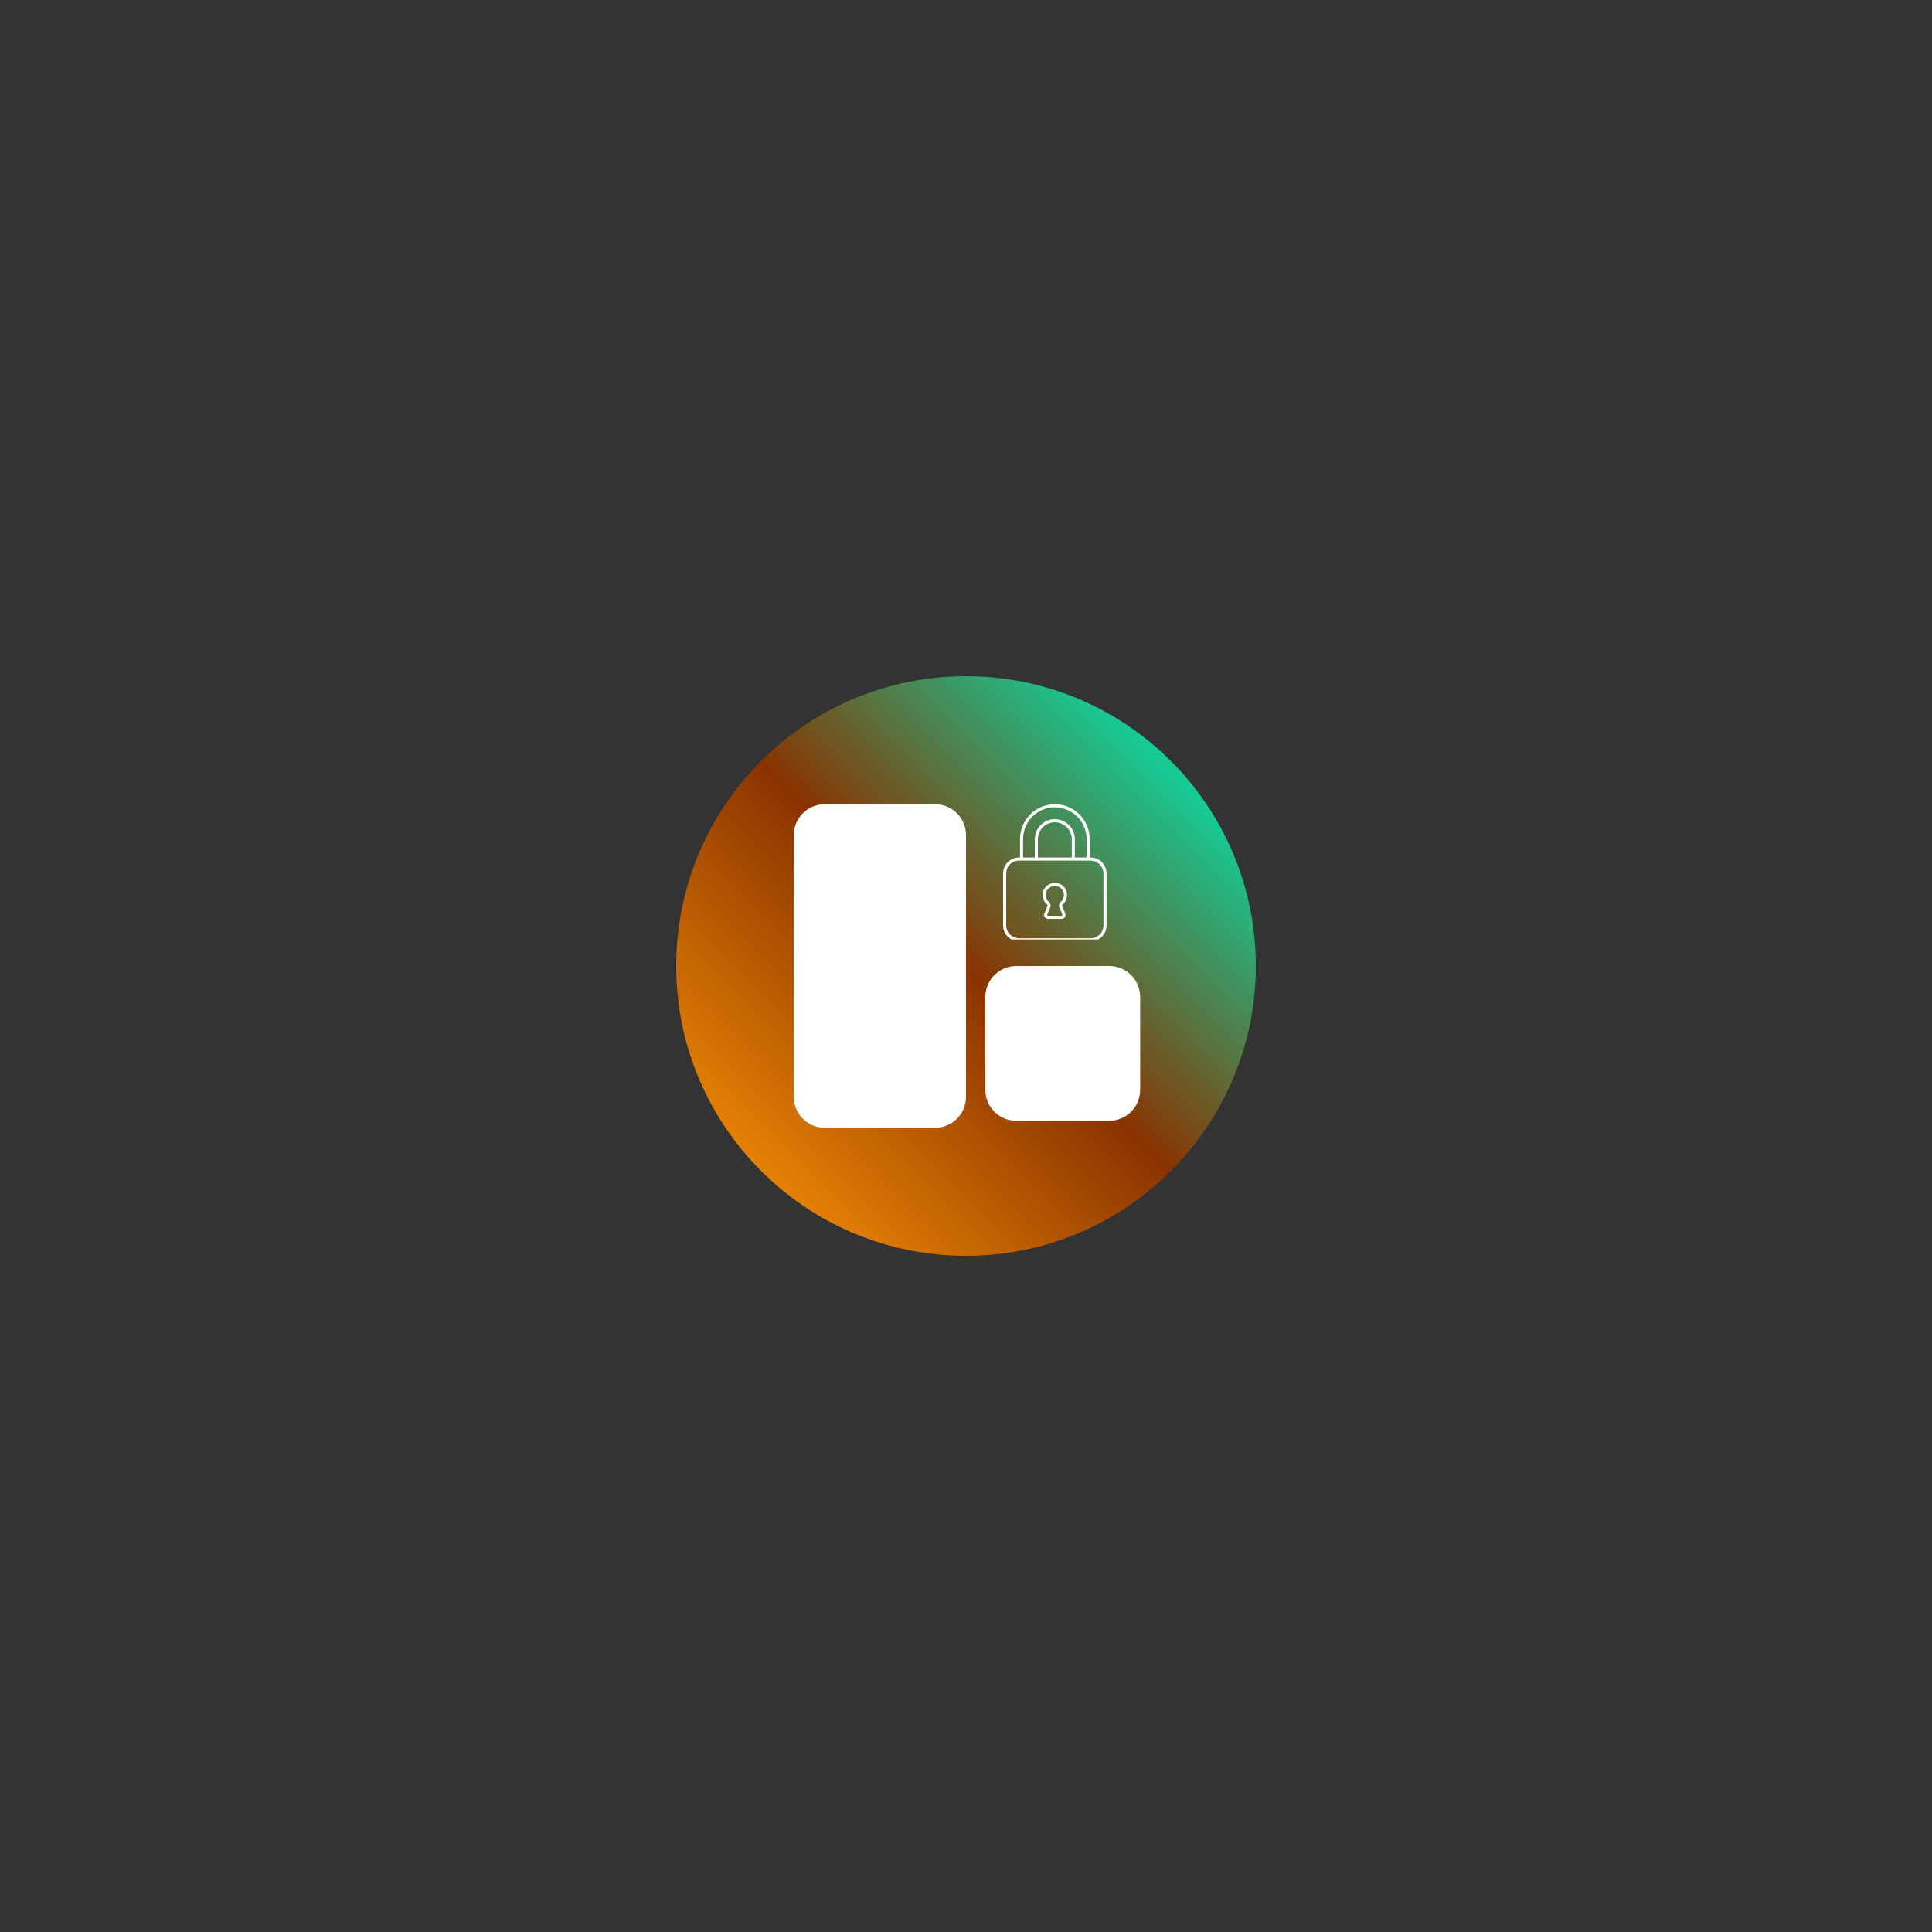 <svg xmlns="http://www.w3.org/2000/svg" xmlns:xlink="http://www.w3.org/1999/xlink" width="500" zoomAndPan="magnify" viewBox="0 0 375 375" height="500" preserveAspectRatio="xMidYMid meet" version="1.0"><rect x="0" y="0" width="375" height="375" fill="#333333" stroke="none"/><defs><clipPath id="c422e280f8"><path d="M 131.25 131.25 L 243.75 131.25 L 243.75 243.75 L 131.25 243.75 Z M 131.25 131.25 " clip-rule="nonzero"/></clipPath><clipPath id="9920b6b4ff"><path d="M 187.5 131.25 C 156.434 131.25 131.25 156.434 131.25 187.5 C 131.25 218.566 156.434 243.75 187.5 243.75 C 218.566 243.75 243.75 218.566 243.75 187.5 C 243.75 156.434 218.566 131.25 187.5 131.25 Z M 187.5 131.25 " clip-rule="nonzero"/></clipPath><clipPath id="d359da0d48"><path d="M 0.25 0.25 L 112.75 0.25 L 112.75 112.75 L 0.25 112.75 Z M 0.25 0.25 " clip-rule="nonzero"/></clipPath><clipPath id="048e822b03"><path d="M 56.5 0.25 C 25.434 0.25 0.25 25.434 0.25 56.5 C 0.25 87.566 25.434 112.75 56.5 112.75 C 87.566 112.75 112.75 87.566 112.75 56.5 C 112.75 25.434 87.566 0.25 56.5 0.25 Z M 56.5 0.25 " clip-rule="nonzero"/></clipPath><linearGradient x1="0" gradientTransform="matrix(0.439, 0, 0, 0.439, 0.25, 0.25)" y1="256" x2="256" gradientUnits="userSpaceOnUse" y2="0" id="93c0a0dd23"><stop stop-opacity="1" stop-color="rgb(89.409%, 50.2%, 1.959%)" offset="0"/><stop stop-opacity="1" stop-color="rgb(89.409%, 50.2%, 1.959%)" offset="0.125"/><stop stop-opacity="1" stop-color="rgb(89.409%, 50.2%, 1.959%)" offset="0.141"/><stop stop-opacity="1" stop-color="rgb(89.409%, 50.2%, 1.959%)" offset="0.148"/><stop stop-opacity="1" stop-color="rgb(89.093%, 49.93%, 1.941%)" offset="0.152"/><stop stop-opacity="1" stop-color="rgb(88.779%, 49.66%, 1.924%)" offset="0.156"/><stop stop-opacity="1" stop-color="rgb(88.385%, 49.323%, 1.901%)" offset="0.16"/><stop stop-opacity="1" stop-color="rgb(87.991%, 48.985%, 1.88%)" offset="0.164"/><stop stop-opacity="1" stop-color="rgb(87.598%, 48.648%, 1.859%)" offset="0.168"/><stop stop-opacity="1" stop-color="rgb(87.204%, 48.312%, 1.837%)" offset="0.172"/><stop stop-opacity="1" stop-color="rgb(86.81%, 47.975%, 1.814%)" offset="0.176"/><stop stop-opacity="1" stop-color="rgb(86.417%, 47.638%, 1.793%)" offset="0.18"/><stop stop-opacity="1" stop-color="rgb(86.021%, 47.301%, 1.77%)" offset="0.184"/><stop stop-opacity="1" stop-color="rgb(85.628%, 46.964%, 1.749%)" offset="0.188"/><stop stop-opacity="1" stop-color="rgb(85.234%, 46.626%, 1.727%)" offset="0.191"/><stop stop-opacity="1" stop-color="rgb(84.84%, 46.289%, 1.706%)" offset="0.195"/><stop stop-opacity="1" stop-color="rgb(84.447%, 45.952%, 1.683%)" offset="0.199"/><stop stop-opacity="1" stop-color="rgb(84.053%, 45.615%, 1.662%)" offset="0.203"/><stop stop-opacity="1" stop-color="rgb(83.659%, 45.277%, 1.639%)" offset="0.207"/><stop stop-opacity="1" stop-color="rgb(83.266%, 44.942%, 1.617%)" offset="0.211"/><stop stop-opacity="1" stop-color="rgb(82.87%, 44.604%, 1.596%)" offset="0.215"/><stop stop-opacity="1" stop-color="rgb(82.477%, 44.267%, 1.575%)" offset="0.219"/><stop stop-opacity="1" stop-color="rgb(82.083%, 43.93%, 1.552%)" offset="0.223"/><stop stop-opacity="1" stop-color="rgb(81.689%, 43.593%, 1.53%)" offset="0.227"/><stop stop-opacity="1" stop-color="rgb(81.296%, 43.256%, 1.508%)" offset="0.23"/><stop stop-opacity="1" stop-color="rgb(80.902%, 42.918%, 1.486%)" offset="0.234"/><stop stop-opacity="1" stop-color="rgb(80.508%, 42.581%, 1.465%)" offset="0.238"/><stop stop-opacity="1" stop-color="rgb(80.115%, 42.245%, 1.443%)" offset="0.242"/><stop stop-opacity="1" stop-color="rgb(79.72%, 41.908%, 1.421%)" offset="0.246"/><stop stop-opacity="1" stop-color="rgb(79.326%, 41.571%, 1.399%)" offset="0.25"/><stop stop-opacity="1" stop-color="rgb(78.932%, 41.234%, 1.376%)" offset="0.254"/><stop stop-opacity="1" stop-color="rgb(78.539%, 40.897%, 1.355%)" offset="0.258"/><stop stop-opacity="1" stop-color="rgb(78.145%, 40.559%, 1.334%)" offset="0.262"/><stop stop-opacity="1" stop-color="rgb(77.751%, 40.222%, 1.312%)" offset="0.266"/><stop stop-opacity="1" stop-color="rgb(77.357%, 39.885%, 1.289%)" offset="0.27"/><stop stop-opacity="1" stop-color="rgb(76.964%, 39.548%, 1.268%)" offset="0.273"/><stop stop-opacity="1" stop-color="rgb(76.569%, 39.211%, 1.245%)" offset="0.277"/><stop stop-opacity="1" stop-color="rgb(76.175%, 38.875%, 1.224%)" offset="0.281"/><stop stop-opacity="1" stop-color="rgb(75.781%, 38.538%, 1.202%)" offset="0.285"/><stop stop-opacity="1" stop-color="rgb(75.388%, 38.2%, 1.181%)" offset="0.289"/><stop stop-opacity="1" stop-color="rgb(74.994%, 37.863%, 1.158%)" offset="0.293"/><stop stop-opacity="1" stop-color="rgb(74.6%, 37.526%, 1.137%)" offset="0.297"/><stop stop-opacity="1" stop-color="rgb(74.207%, 37.189%, 1.114%)" offset="0.301"/><stop stop-opacity="1" stop-color="rgb(73.813%, 36.852%, 1.093%)" offset="0.305"/><stop stop-opacity="1" stop-color="rgb(73.418%, 36.514%, 1.071%)" offset="0.309"/><stop stop-opacity="1" stop-color="rgb(73.024%, 36.177%, 1.05%)" offset="0.312"/><stop stop-opacity="1" stop-color="rgb(72.63%, 35.84%, 1.027%)" offset="0.316"/><stop stop-opacity="1" stop-color="rgb(72.237%, 35.504%, 1.006%)" offset="0.32"/><stop stop-opacity="1" stop-color="rgb(71.843%, 35.167%, 0.983%)" offset="0.324"/><stop stop-opacity="1" stop-color="rgb(71.449%, 34.83%, 0.961%)" offset="0.328"/><stop stop-opacity="1" stop-color="rgb(71.056%, 34.492%, 0.94%)" offset="0.332"/><stop stop-opacity="1" stop-color="rgb(70.662%, 34.155%, 0.919%)" offset="0.336"/><stop stop-opacity="1" stop-color="rgb(70.267%, 33.818%, 0.896%)" offset="0.34"/><stop stop-opacity="1" stop-color="rgb(69.873%, 33.481%, 0.874%)" offset="0.344"/><stop stop-opacity="1" stop-color="rgb(69.479%, 33.144%, 0.851%)" offset="0.348"/><stop stop-opacity="1" stop-color="rgb(69.086%, 32.808%, 0.83%)" offset="0.352"/><stop stop-opacity="1" stop-color="rgb(68.692%, 32.471%, 0.809%)" offset="0.355"/><stop stop-opacity="1" stop-color="rgb(68.298%, 32.133%, 0.787%)" offset="0.359"/><stop stop-opacity="1" stop-color="rgb(67.905%, 31.796%, 0.764%)" offset="0.363"/><stop stop-opacity="1" stop-color="rgb(67.511%, 31.459%, 0.743%)" offset="0.367"/><stop stop-opacity="1" stop-color="rgb(67.116%, 31.122%, 0.72%)" offset="0.371"/><stop stop-opacity="1" stop-color="rgb(66.722%, 30.785%, 0.699%)" offset="0.375"/><stop stop-opacity="1" stop-color="rgb(66.328%, 30.447%, 0.677%)" offset="0.379"/><stop stop-opacity="1" stop-color="rgb(65.935%, 30.11%, 0.656%)" offset="0.383"/><stop stop-opacity="1" stop-color="rgb(65.541%, 29.773%, 0.633%)" offset="0.387"/><stop stop-opacity="1" stop-color="rgb(65.147%, 29.437%, 0.612%)" offset="0.391"/><stop stop-opacity="1" stop-color="rgb(64.754%, 29.1%, 0.589%)" offset="0.395"/><stop stop-opacity="1" stop-color="rgb(64.36%, 28.763%, 0.568%)" offset="0.398"/><stop stop-opacity="1" stop-color="rgb(63.965%, 28.426%, 0.546%)" offset="0.402"/><stop stop-opacity="1" stop-color="rgb(63.571%, 28.088%, 0.525%)" offset="0.406"/><stop stop-opacity="1" stop-color="rgb(63.177%, 27.751%, 0.502%)" offset="0.41"/><stop stop-opacity="1" stop-color="rgb(62.784%, 27.414%, 0.481%)" offset="0.414"/><stop stop-opacity="1" stop-color="rgb(62.39%, 27.077%, 0.458%)" offset="0.418"/><stop stop-opacity="1" stop-color="rgb(61.996%, 26.741%, 0.436%)" offset="0.422"/><stop stop-opacity="1" stop-color="rgb(61.603%, 26.404%, 0.415%)" offset="0.426"/><stop stop-opacity="1" stop-color="rgb(61.209%, 26.067%, 0.394%)" offset="0.43"/><stop stop-opacity="1" stop-color="rgb(60.815%, 25.729%, 0.371%)" offset="0.434"/><stop stop-opacity="1" stop-color="rgb(60.422%, 25.392%, 0.349%)" offset="0.438"/><stop stop-opacity="1" stop-color="rgb(60.027%, 25.055%, 0.327%)" offset="0.441"/><stop stop-opacity="1" stop-color="rgb(59.633%, 24.718%, 0.305%)" offset="0.445"/><stop stop-opacity="1" stop-color="rgb(59.239%, 24.38%, 0.284%)" offset="0.449"/><stop stop-opacity="1" stop-color="rgb(58.846%, 24.043%, 0.262%)" offset="0.453"/><stop stop-opacity="1" stop-color="rgb(58.452%, 23.706%, 0.24%)" offset="0.457"/><stop stop-opacity="1" stop-color="rgb(58.058%, 23.37%, 0.218%)" offset="0.461"/><stop stop-opacity="1" stop-color="rgb(57.664%, 23.033%, 0.195%)" offset="0.465"/><stop stop-opacity="1" stop-color="rgb(57.271%, 22.696%, 0.174%)" offset="0.469"/><stop stop-opacity="1" stop-color="rgb(56.876%, 22.359%, 0.153%)" offset="0.473"/><stop stop-opacity="1" stop-color="rgb(56.482%, 22.021%, 0.131%)" offset="0.477"/><stop stop-opacity="1" stop-color="rgb(56.088%, 21.684%, 0.108%)" offset="0.48"/><stop stop-opacity="1" stop-color="rgb(55.695%, 21.347%, 0.087%)" offset="0.484"/><stop stop-opacity="1" stop-color="rgb(55.301%, 21.01%, 0.064%)" offset="0.488"/><stop stop-opacity="1" stop-color="rgb(54.907%, 20.673%, 0.043%)" offset="0.492"/><stop stop-opacity="1" stop-color="rgb(54.514%, 20.335%, 0.021%)" offset="0.496"/><stop stop-opacity="1" stop-color="rgb(54.12%, 20%, 0%)" offset="0.5"/><stop stop-opacity="1" stop-color="rgb(53.603%, 20.668%, 0.661%)" offset="0.504"/><stop stop-opacity="1" stop-color="rgb(53.087%, 21.338%, 1.321%)" offset="0.508"/><stop stop-opacity="1" stop-color="rgb(52.57%, 22.008%, 1.982%)" offset="0.512"/><stop stop-opacity="1" stop-color="rgb(52.054%, 22.678%, 2.643%)" offset="0.516"/><stop stop-opacity="1" stop-color="rgb(51.537%, 23.347%, 3.304%)" offset="0.52"/><stop stop-opacity="1" stop-color="rgb(51.021%, 24.017%, 3.964%)" offset="0.523"/><stop stop-opacity="1" stop-color="rgb(50.504%, 24.687%, 4.625%)" offset="0.527"/><stop stop-opacity="1" stop-color="rgb(49.988%, 25.357%, 5.287%)" offset="0.531"/><stop stop-opacity="1" stop-color="rgb(49.471%, 26.025%, 5.948%)" offset="0.535"/><stop stop-opacity="1" stop-color="rgb(48.955%, 26.695%, 6.609%)" offset="0.539"/><stop stop-opacity="1" stop-color="rgb(48.438%, 27.365%, 7.269%)" offset="0.543"/><stop stop-opacity="1" stop-color="rgb(47.922%, 28.035%, 7.93%)" offset="0.547"/><stop stop-opacity="1" stop-color="rgb(47.404%, 28.705%, 8.591%)" offset="0.551"/><stop stop-opacity="1" stop-color="rgb(46.889%, 29.375%, 9.253%)" offset="0.555"/><stop stop-opacity="1" stop-color="rgb(46.371%, 30.043%, 9.914%)" offset="0.559"/><stop stop-opacity="1" stop-color="rgb(45.856%, 30.713%, 10.574%)" offset="0.562"/><stop stop-opacity="1" stop-color="rgb(45.338%, 31.383%, 11.235%)" offset="0.566"/><stop stop-opacity="1" stop-color="rgb(44.821%, 32.053%, 11.896%)" offset="0.57"/><stop stop-opacity="1" stop-color="rgb(44.304%, 32.722%, 12.556%)" offset="0.574"/><stop stop-opacity="1" stop-color="rgb(43.788%, 33.392%, 13.219%)" offset="0.578"/><stop stop-opacity="1" stop-color="rgb(43.271%, 34.062%, 13.879%)" offset="0.582"/><stop stop-opacity="1" stop-color="rgb(42.755%, 34.732%, 14.54%)" offset="0.586"/><stop stop-opacity="1" stop-color="rgb(42.238%, 35.4%, 15.201%)" offset="0.59"/><stop stop-opacity="1" stop-color="rgb(41.722%, 36.07%, 15.862%)" offset="0.594"/><stop stop-opacity="1" stop-color="rgb(41.205%, 36.74%, 16.522%)" offset="0.598"/><stop stop-opacity="1" stop-color="rgb(40.689%, 37.41%, 17.183%)" offset="0.602"/><stop stop-opacity="1" stop-color="rgb(40.172%, 38.08%, 17.844%)" offset="0.605"/><stop stop-opacity="1" stop-color="rgb(39.656%, 38.75%, 18.506%)" offset="0.609"/><stop stop-opacity="1" stop-color="rgb(39.139%, 39.418%, 19.167%)" offset="0.613"/><stop stop-opacity="1" stop-color="rgb(38.623%, 40.088%, 19.827%)" offset="0.617"/><stop stop-opacity="1" stop-color="rgb(38.106%, 40.758%, 20.488%)" offset="0.621"/><stop stop-opacity="1" stop-color="rgb(37.59%, 41.428%, 21.149%)" offset="0.625"/><stop stop-opacity="1" stop-color="rgb(37.073%, 42.097%, 21.809%)" offset="0.629"/><stop stop-opacity="1" stop-color="rgb(36.557%, 42.767%, 22.472%)" offset="0.633"/><stop stop-opacity="1" stop-color="rgb(36.04%, 43.437%, 23.132%)" offset="0.637"/><stop stop-opacity="1" stop-color="rgb(35.524%, 44.107%, 23.793%)" offset="0.641"/><stop stop-opacity="1" stop-color="rgb(35.007%, 44.775%, 24.454%)" offset="0.645"/><stop stop-opacity="1" stop-color="rgb(34.491%, 45.445%, 25.114%)" offset="0.648"/><stop stop-opacity="1" stop-color="rgb(33.974%, 46.115%, 25.775%)" offset="0.652"/><stop stop-opacity="1" stop-color="rgb(33.458%, 46.785%, 26.437%)" offset="0.656"/><stop stop-opacity="1" stop-color="rgb(32.941%, 47.455%, 27.098%)" offset="0.66"/><stop stop-opacity="1" stop-color="rgb(32.425%, 48.125%, 27.759%)" offset="0.664"/><stop stop-opacity="1" stop-color="rgb(31.908%, 48.793%, 28.419%)" offset="0.668"/><stop stop-opacity="1" stop-color="rgb(31.392%, 49.463%, 29.08%)" offset="0.672"/><stop stop-opacity="1" stop-color="rgb(30.875%, 50.133%, 29.741%)" offset="0.676"/><stop stop-opacity="1" stop-color="rgb(30.359%, 50.803%, 30.402%)" offset="0.68"/><stop stop-opacity="1" stop-color="rgb(29.842%, 51.472%, 31.062%)" offset="0.684"/><stop stop-opacity="1" stop-color="rgb(29.326%, 52.142%, 31.725%)" offset="0.688"/><stop stop-opacity="1" stop-color="rgb(28.809%, 52.812%, 32.385%)" offset="0.691"/><stop stop-opacity="1" stop-color="rgb(28.293%, 53.482%, 33.046%)" offset="0.695"/><stop stop-opacity="1" stop-color="rgb(27.776%, 54.15%, 33.707%)" offset="0.699"/><stop stop-opacity="1" stop-color="rgb(27.26%, 54.82%, 34.367%)" offset="0.703"/><stop stop-opacity="1" stop-color="rgb(26.743%, 55.49%, 35.028%)" offset="0.707"/><stop stop-opacity="1" stop-color="rgb(26.227%, 56.16%, 35.69%)" offset="0.711"/><stop stop-opacity="1" stop-color="rgb(25.71%, 56.83%, 36.351%)" offset="0.715"/><stop stop-opacity="1" stop-color="rgb(25.194%, 57.5%, 37.012%)" offset="0.719"/><stop stop-opacity="1" stop-color="rgb(24.677%, 58.168%, 37.672%)" offset="0.723"/><stop stop-opacity="1" stop-color="rgb(24.161%, 58.838%, 38.333%)" offset="0.727"/><stop stop-opacity="1" stop-color="rgb(23.643%, 59.508%, 38.994%)" offset="0.73"/><stop stop-opacity="1" stop-color="rgb(23.128%, 60.178%, 39.656%)" offset="0.734"/><stop stop-opacity="1" stop-color="rgb(22.61%, 60.847%, 40.317%)" offset="0.738"/><stop stop-opacity="1" stop-color="rgb(22.095%, 61.517%, 40.977%)" offset="0.742"/><stop stop-opacity="1" stop-color="rgb(21.577%, 62.187%, 41.638%)" offset="0.746"/><stop stop-opacity="1" stop-color="rgb(21.062%, 62.857%, 42.299%)" offset="0.75"/><stop stop-opacity="1" stop-color="rgb(20.544%, 63.525%, 42.96%)" offset="0.754"/><stop stop-opacity="1" stop-color="rgb(20.029%, 64.195%, 43.622%)" offset="0.758"/><stop stop-opacity="1" stop-color="rgb(19.511%, 64.865%, 44.283%)" offset="0.762"/><stop stop-opacity="1" stop-color="rgb(18.996%, 65.535%, 44.943%)" offset="0.766"/><stop stop-opacity="1" stop-color="rgb(18.478%, 66.205%, 45.604%)" offset="0.77"/><stop stop-opacity="1" stop-color="rgb(17.963%, 66.875%, 46.265%)" offset="0.773"/><stop stop-opacity="1" stop-color="rgb(17.445%, 67.543%, 46.925%)" offset="0.777"/><stop stop-opacity="1" stop-color="rgb(16.93%, 68.213%, 47.586%)" offset="0.781"/><stop stop-opacity="1" stop-color="rgb(16.412%, 68.883%, 48.247%)" offset="0.785"/><stop stop-opacity="1" stop-color="rgb(15.897%, 69.553%, 48.909%)" offset="0.789"/><stop stop-opacity="1" stop-color="rgb(15.379%, 70.222%, 49.57%)" offset="0.793"/><stop stop-opacity="1" stop-color="rgb(14.864%, 70.892%, 50.23%)" offset="0.797"/><stop stop-opacity="1" stop-color="rgb(14.346%, 71.562%, 50.891%)" offset="0.801"/><stop stop-opacity="1" stop-color="rgb(13.831%, 72.232%, 51.552%)" offset="0.805"/><stop stop-opacity="1" stop-color="rgb(13.313%, 72.9%, 52.213%)" offset="0.809"/><stop stop-opacity="1" stop-color="rgb(12.798%, 73.57%, 52.875%)" offset="0.812"/><stop stop-opacity="1" stop-color="rgb(12.28%, 74.24%, 53.535%)" offset="0.816"/><stop stop-opacity="1" stop-color="rgb(11.765%, 74.91%, 54.196%)" offset="0.82"/><stop stop-opacity="1" stop-color="rgb(11.247%, 75.58%, 54.857%)" offset="0.824"/><stop stop-opacity="1" stop-color="rgb(10.732%, 76.25%, 55.518%)" offset="0.828"/><stop stop-opacity="1" stop-color="rgb(10.214%, 76.918%, 56.178%)" offset="0.832"/><stop stop-opacity="1" stop-color="rgb(9.698%, 77.588%, 56.841%)" offset="0.836"/><stop stop-opacity="1" stop-color="rgb(9.181%, 78.258%, 57.501%)" offset="0.84"/><stop stop-opacity="1" stop-color="rgb(8.665%, 78.928%, 58.162%)" offset="0.844"/><stop stop-opacity="1" stop-color="rgb(8.252%, 79.463%, 58.69%)" offset="0.848"/><stop stop-opacity="1" stop-color="rgb(7.84%, 79.999%, 59.219%)" offset="0.852"/><stop stop-opacity="1" stop-color="rgb(7.84%, 79.999%, 59.219%)" offset="0.859"/><stop stop-opacity="1" stop-color="rgb(7.84%, 79.999%, 59.219%)" offset="0.875"/><stop stop-opacity="1" stop-color="rgb(7.84%, 79.999%, 59.219%)" offset="1"/></linearGradient><clipPath id="7d4b23fb76"><rect x="0" width="113" y="0" height="113"/></clipPath><clipPath id="a418e99bca"><path d="M 154 156 L 187.5 156 L 187.5 218.918 L 154 218.918 Z M 154 156 " clip-rule="nonzero"/></clipPath><clipPath id="c60155ef80"><path d="M 160.066 156.098 L 181.5 156.098 C 183.09 156.098 184.617 156.73 185.742 157.855 C 186.867 158.98 187.5 160.508 187.5 162.098 L 187.5 212.902 C 187.5 214.492 186.867 216.02 185.742 217.145 C 184.617 218.27 183.09 218.902 181.5 218.902 L 160.066 218.902 C 158.477 218.902 156.949 218.27 155.824 217.145 C 154.699 216.02 154.066 214.492 154.066 212.902 L 154.066 162.098 C 154.066 160.508 154.699 158.98 155.824 157.855 C 156.949 156.73 158.477 156.098 160.066 156.098 Z M 160.066 156.098 " clip-rule="nonzero"/></clipPath><clipPath id="56d2a73241"><path d="M 0 0 L 33.5 0 L 33.5 62.918 L 0 62.918 Z M 0 0 " clip-rule="nonzero"/></clipPath><clipPath id="a89d232894"><path d="M 6.066 0.098 L 27.5 0.098 C 29.09 0.098 30.617 0.73 31.742 1.855 C 32.867 2.98 33.5 4.508 33.5 6.098 L 33.5 56.902 C 33.5 58.492 32.867 60.02 31.742 61.145 C 30.617 62.27 29.09 62.902 27.5 62.902 L 6.066 62.902 C 4.477 62.902 2.949 62.27 1.824 61.145 C 0.699 60.02 0.066 58.492 0.066 56.902 L 0.066 6.098 C 0.066 4.508 0.699 2.98 1.824 1.855 C 2.949 0.73 4.477 0.098 6.066 0.098 Z M 6.066 0.098 " clip-rule="nonzero"/></clipPath><clipPath id="a4c870f4fd"><rect x="0" width="34" y="0" height="63"/></clipPath><clipPath id="dc8fb2c61e"><path d="M 191.254 187.5 L 221.301 187.5 L 221.301 217.547 L 191.254 217.547 Z M 191.254 187.5 " clip-rule="nonzero"/></clipPath><clipPath id="10281def82"><path d="M 197.254 187.5 L 215.301 187.5 C 216.891 187.5 218.418 188.133 219.543 189.258 C 220.668 190.383 221.301 191.91 221.301 193.5 L 221.301 211.547 C 221.301 213.137 220.668 214.664 219.543 215.789 C 218.418 216.914 216.891 217.547 215.301 217.547 L 197.254 217.547 C 195.664 217.547 194.137 216.914 193.012 215.789 C 191.887 214.664 191.254 213.137 191.254 211.547 L 191.254 193.5 C 191.254 191.91 191.887 190.383 193.012 189.258 C 194.137 188.133 195.664 187.5 197.254 187.5 Z M 197.254 187.5 " clip-rule="nonzero"/></clipPath><clipPath id="750e245f14"><path d="M 0.254 0.5 L 30.301 0.5 L 30.301 30.547 L 0.254 30.547 Z M 0.254 0.5 " clip-rule="nonzero"/></clipPath><clipPath id="b932deadd4"><path d="M 6.254 0.5 L 24.301 0.5 C 25.891 0.5 27.418 1.133 28.543 2.258 C 29.668 3.383 30.301 4.91 30.301 6.5 L 30.301 24.547 C 30.301 26.137 29.668 27.664 28.543 28.789 C 27.418 29.914 25.891 30.547 24.301 30.547 L 6.254 30.547 C 4.664 30.547 3.137 29.914 2.012 28.789 C 0.887 27.664 0.254 26.137 0.254 24.547 L 0.254 6.5 C 0.254 4.91 0.887 3.383 2.012 2.258 C 3.137 1.133 4.664 0.5 6.254 0.5 Z M 6.254 0.5 " clip-rule="nonzero"/></clipPath><clipPath id="dd802a803a"><rect x="0" width="31" y="0" height="31"/></clipPath><clipPath id="e05d4ab8e8"><path d="M 194.699 156.098 L 214.949 156.098 L 214.949 182.348 L 194.699 182.348 Z M 194.699 156.098 " clip-rule="nonzero"/></clipPath></defs><g clip-path="url(#c422e280f8)"><g clip-path="url(#9920b6b4ff)"><g transform="matrix(1, 0, 0, 1, 131, 131)"><g clip-path="url(#7d4b23fb76)"><g clip-path="url(#d359da0d48)"><g clip-path="url(#048e822b03)"><path fill="url(#93c0a0dd23)" d="M 0.25 0.25 L 0.25 112.75 L 112.75 112.75 L 112.75 0.25 Z M 0.25 0.25 " fill-rule="nonzero"/></g></g></g></g></g></g><g clip-path="url(#a418e99bca)"><g clip-path="url(#c60155ef80)"><g transform="matrix(1, 0, 0, 1, 154, 156)"><g clip-path="url(#a4c870f4fd)"><g clip-path="url(#56d2a73241)"><g clip-path="url(#a89d232894)"><path fill="#ffffff" d="M 0.066 0.098 L 33.5 0.098 L 33.5 62.918 L 0.066 62.918 Z M 0.066 0.098 " fill-opacity="1" fill-rule="nonzero"/></g></g></g></g></g></g><g clip-path="url(#dc8fb2c61e)"><g clip-path="url(#10281def82)"><g transform="matrix(1, 0, 0, 1, 191, 187)"><g clip-path="url(#dd802a803a)"><g clip-path="url(#750e245f14)"><g clip-path="url(#b932deadd4)"><path fill="#ffffff" d="M 0.254 0.5 L 30.301 0.5 L 30.301 30.547 L 0.254 30.547 Z M 0.254 0.5 " fill-opacity="1" fill-rule="nonzero"/></g></g></g></g></g></g><g clip-path="url(#e05d4ab8e8)"><path fill="#ffffff" d="M 211.688 166.441 L 211.504 166.441 L 211.504 162.859 C 211.504 159.133 208.469 156.098 204.742 156.098 C 201.012 156.098 197.98 159.133 197.98 162.859 L 197.98 166.441 L 197.793 166.441 C 196.09 166.441 194.703 167.828 194.703 169.535 L 194.703 179.621 C 194.703 181.328 196.09 182.715 197.793 182.715 L 211.688 182.715 C 213.391 182.715 214.777 181.328 214.777 179.621 L 214.777 169.531 C 214.777 167.828 213.391 166.441 211.688 166.441 Z M 198.578 162.859 C 198.578 159.461 201.344 156.695 204.742 156.695 C 208.141 156.695 210.906 159.461 210.906 162.859 L 210.906 166.441 L 208.629 166.441 L 208.629 162.895 C 208.629 160.75 206.887 159.004 204.742 159.004 C 202.598 159.004 200.852 160.75 200.852 162.895 L 200.852 166.441 L 198.578 166.441 Z M 208.035 166.441 L 201.449 166.441 L 201.449 162.891 C 201.449 161.074 202.926 159.598 204.742 159.598 C 206.559 159.598 208.035 161.074 208.035 162.891 Z M 214.18 179.621 C 214.18 180.996 213.062 182.117 211.688 182.117 L 197.793 182.117 C 196.418 182.117 195.301 180.996 195.301 179.621 L 195.301 169.531 C 195.301 168.16 196.418 167.039 197.793 167.039 L 211.688 167.039 C 213.062 167.039 214.18 168.16 214.18 169.531 Z M 214.18 179.621 " fill-opacity="1" fill-rule="nonzero"/></g><path fill="#ffffff" d="M 206.512 175.293 C 207.051 174.688 207.234 173.848 207.012 173.047 C 206.777 172.223 206.137 171.617 205.297 171.426 C 204.574 171.262 203.836 171.426 203.27 171.875 C 202.703 172.328 202.379 173 202.379 173.727 C 202.379 174.426 202.684 175.086 203.219 175.535 C 203.328 175.629 203.367 175.762 203.32 175.875 L 202.723 177.285 C 202.621 177.523 202.645 177.797 202.789 178.012 C 202.934 178.23 203.172 178.359 203.434 178.359 L 206.051 178.359 C 206.312 178.359 206.551 178.23 206.695 178.012 C 206.836 177.797 206.863 177.523 206.762 177.285 L 206.172 175.891 C 206.117 175.766 206.16 175.621 206.273 175.527 C 206.359 175.453 206.438 175.375 206.512 175.293 Z M 205.621 176.125 L 206.211 177.516 C 206.246 177.598 206.211 177.66 206.199 177.684 C 206.184 177.707 206.137 177.762 206.051 177.762 L 203.434 177.762 C 203.348 177.762 203.301 177.707 203.285 177.684 C 203.27 177.66 203.238 177.598 203.273 177.52 L 203.867 176.109 C 204.02 175.754 203.91 175.34 203.605 175.078 C 203.203 174.742 202.973 174.25 202.973 173.727 C 202.973 173.184 203.219 172.68 203.641 172.344 C 203.957 172.09 204.344 171.957 204.746 171.957 C 204.883 171.957 205.023 171.973 205.164 172.008 C 205.789 172.148 206.266 172.598 206.438 173.207 C 206.609 173.82 206.473 174.438 206.066 174.898 C 206.012 174.961 205.953 175.02 205.891 175.07 C 205.574 175.336 205.469 175.762 205.621 176.125 Z M 205.621 176.125 " fill-opacity="1" fill-rule="nonzero"/></svg>